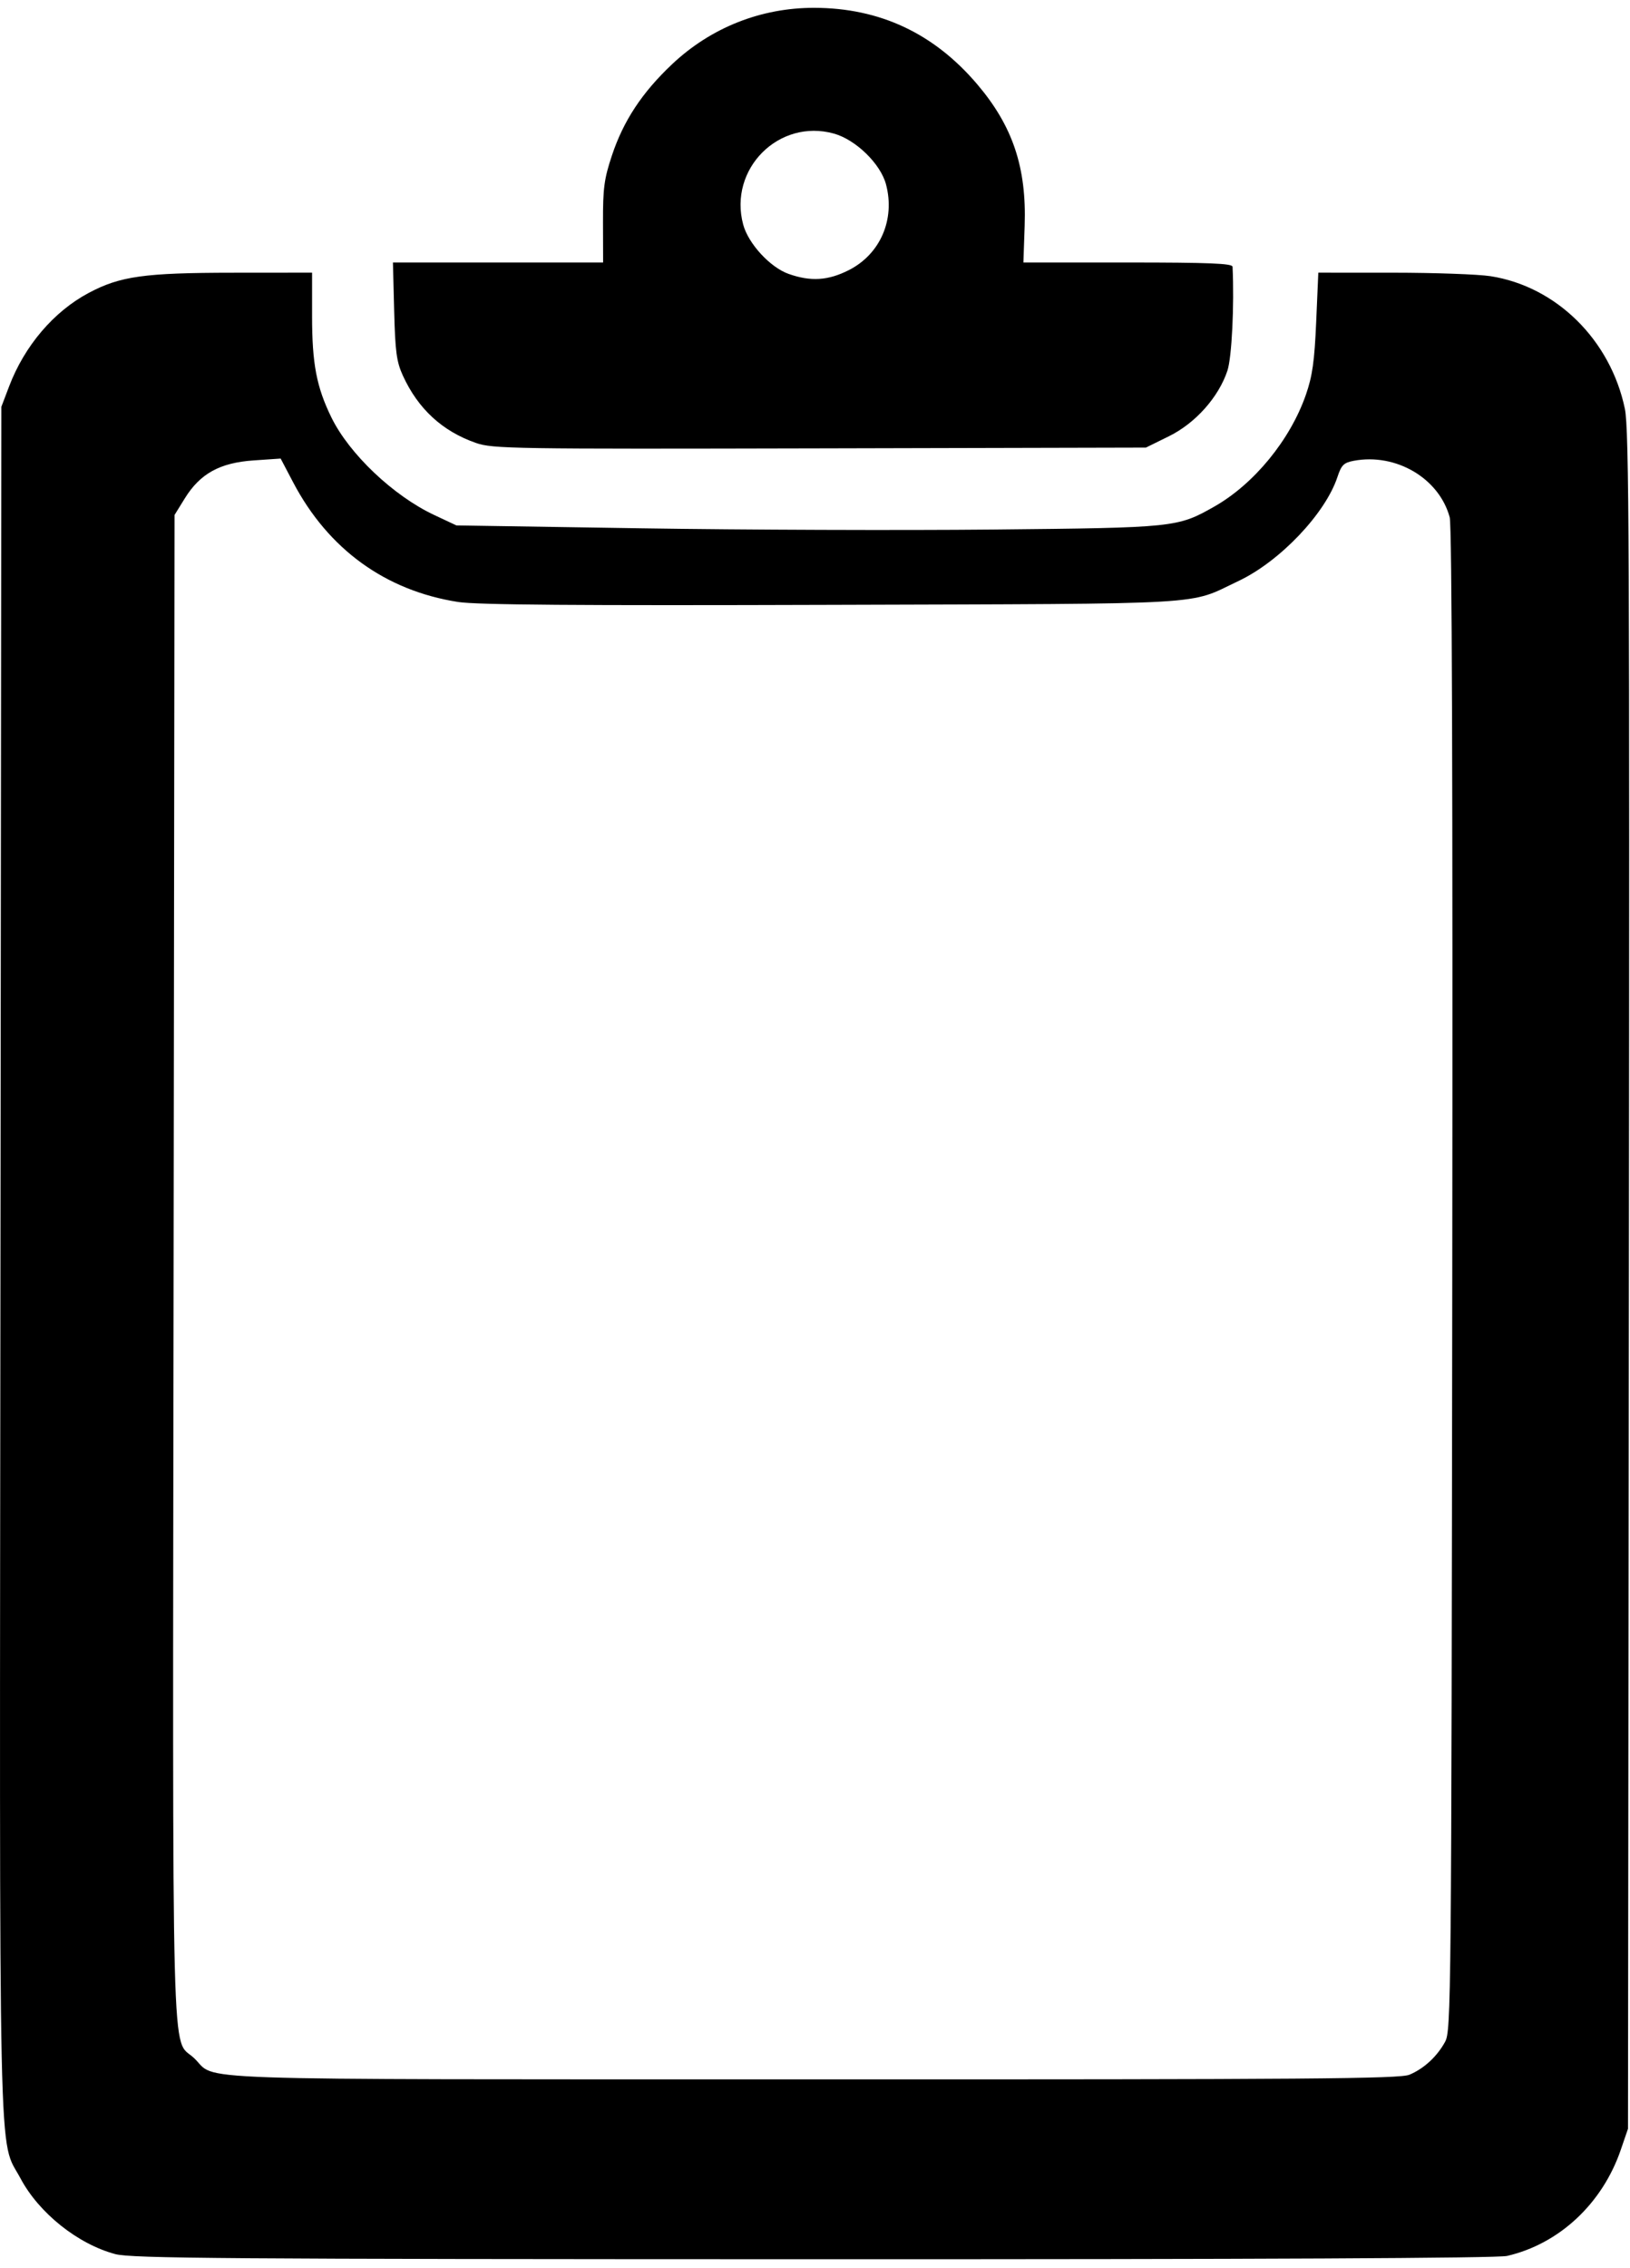 <?xml version="1.0" encoding="UTF-8" standalone="no"?>
<svg
   width="46"
   height="64"
   viewBox="0 0 127 175.419"
   version="1.1"
   id="svg1"
   xml:space="preserve"
   fill="currentColor"
   xmlns="http://www.w3.org/2000/svg"
   xmlns:svg="http://www.w3.org/2000/svg"><g
   id="layer1"><path
     d="m 8.975,174.96 c -2.92,-0.785 -5.939,-3.197 -7.376,-5.894 -1.75,-3.283 -1.639,1.788 -1.563,-71.524 l 0.069,-66.488 0.603,-1.587 c 1.199,-3.158 3.474,-5.832 6.195,-7.282 2.454,-1.308 4.339,-1.572 11.26,-1.577 l 6.152,-0.005 v 3.384 c 0,3.71 0.347,5.526 1.507,7.897 1.394,2.847 4.832,6.107 8.018,7.602 l 1.72,0.807 14.42,0.225 c 7.931,0.124 20.254,0.167 27.384,0.096 14.187,-0.141 14.379,-0.161 17.245,-1.787 3.099,-1.759 5.915,-5.196 7.138,-8.713 0.508,-1.462 0.669,-2.598 0.802,-5.669 l 0.166,-3.841 5.846,0.002 c 3.215,10e-4 6.62,0.123 7.566,0.27 5.133,0.8 9.354,4.966 10.474,10.335 0.328,1.575 0.372,11.132 0.312,67.91 l -0.07,66.077 -0.567,1.653 c -1.436,4.182 -4.8,7.318 -8.855,8.253 -0.763,0.176 -19.296,0.264 -54.078,0.257 -45.724,-0.009 -53.114,-0.064 -54.365,-0.4 z M 109.812,160.988 c 1.132,-0.473 2.156,-1.417 2.782,-2.566 0.47,-0.863 0.491,-3.084 0.557,-59.332 0.045,-38.601 -0.022,-58.772 -0.198,-59.425 -0.82,-3.044 -4.182,-5.024 -7.478,-4.406 -0.776,0.146 -0.962,0.33 -1.269,1.26 -0.942,2.854 -4.49,6.583 -7.714,8.106 -4.024,1.901 -1.601,1.76 -31.696,1.856 -19.811,0.063 -27.655,0.003 -29.104,-0.224 -5.664,-0.885 -10.115,-4.112 -12.85,-9.317 l -0.975,-1.855 -2.107,0.144 c -2.63,0.18 -4.169,1.029 -5.36,2.956 l -0.801,1.295 -0.072,58.626 c -0.08,64.788 -0.207,59.88 1.597,61.589 1.888,1.789 -2.288,1.645 48.119,1.656 38.773,0.009 45.81,-0.046 46.569,-0.363 z M 37.094,33.872 c -2.625,-0.912 -4.516,-2.652 -5.702,-5.244 -0.495,-1.083 -0.599,-1.852 -0.681,-5.048 l -0.096,-3.77 h 8.188 8.188 l -0.009,-3.109 c -0.008,-2.675 0.089,-3.404 0.695,-5.226 0.899,-2.704 2.35,-4.905 4.686,-7.108 3.029,-2.858 6.934,-4.406 11.087,-4.396 5.101,0.012 9.313,1.987 12.684,5.949 2.773,3.259 3.857,6.488 3.702,11.028 l -0.098,2.862 h 8.14 c 6.327,0 8.144,0.074 8.156,0.331 0.142,3 -0.06,7.075 -0.401,8.099 -0.687,2.066 -2.493,4.091 -4.555,5.106 l -1.795,0.884 -25.406,0.06 c -23.907,0.057 -25.487,0.032 -26.782,-0.418 z m 29.042,-13.467 c 2.451,-1.243 3.624,-3.95 2.896,-6.683 -0.426,-1.6 -2.349,-3.475 -4.053,-3.952 -4.29,-1.201 -8.239,2.758 -7.073,7.09 0.4,1.484 2.1,3.331 3.536,3.839 1.723,0.61 3.077,0.526 4.694,-0.294 z"
     id="path1" /></g></svg>
